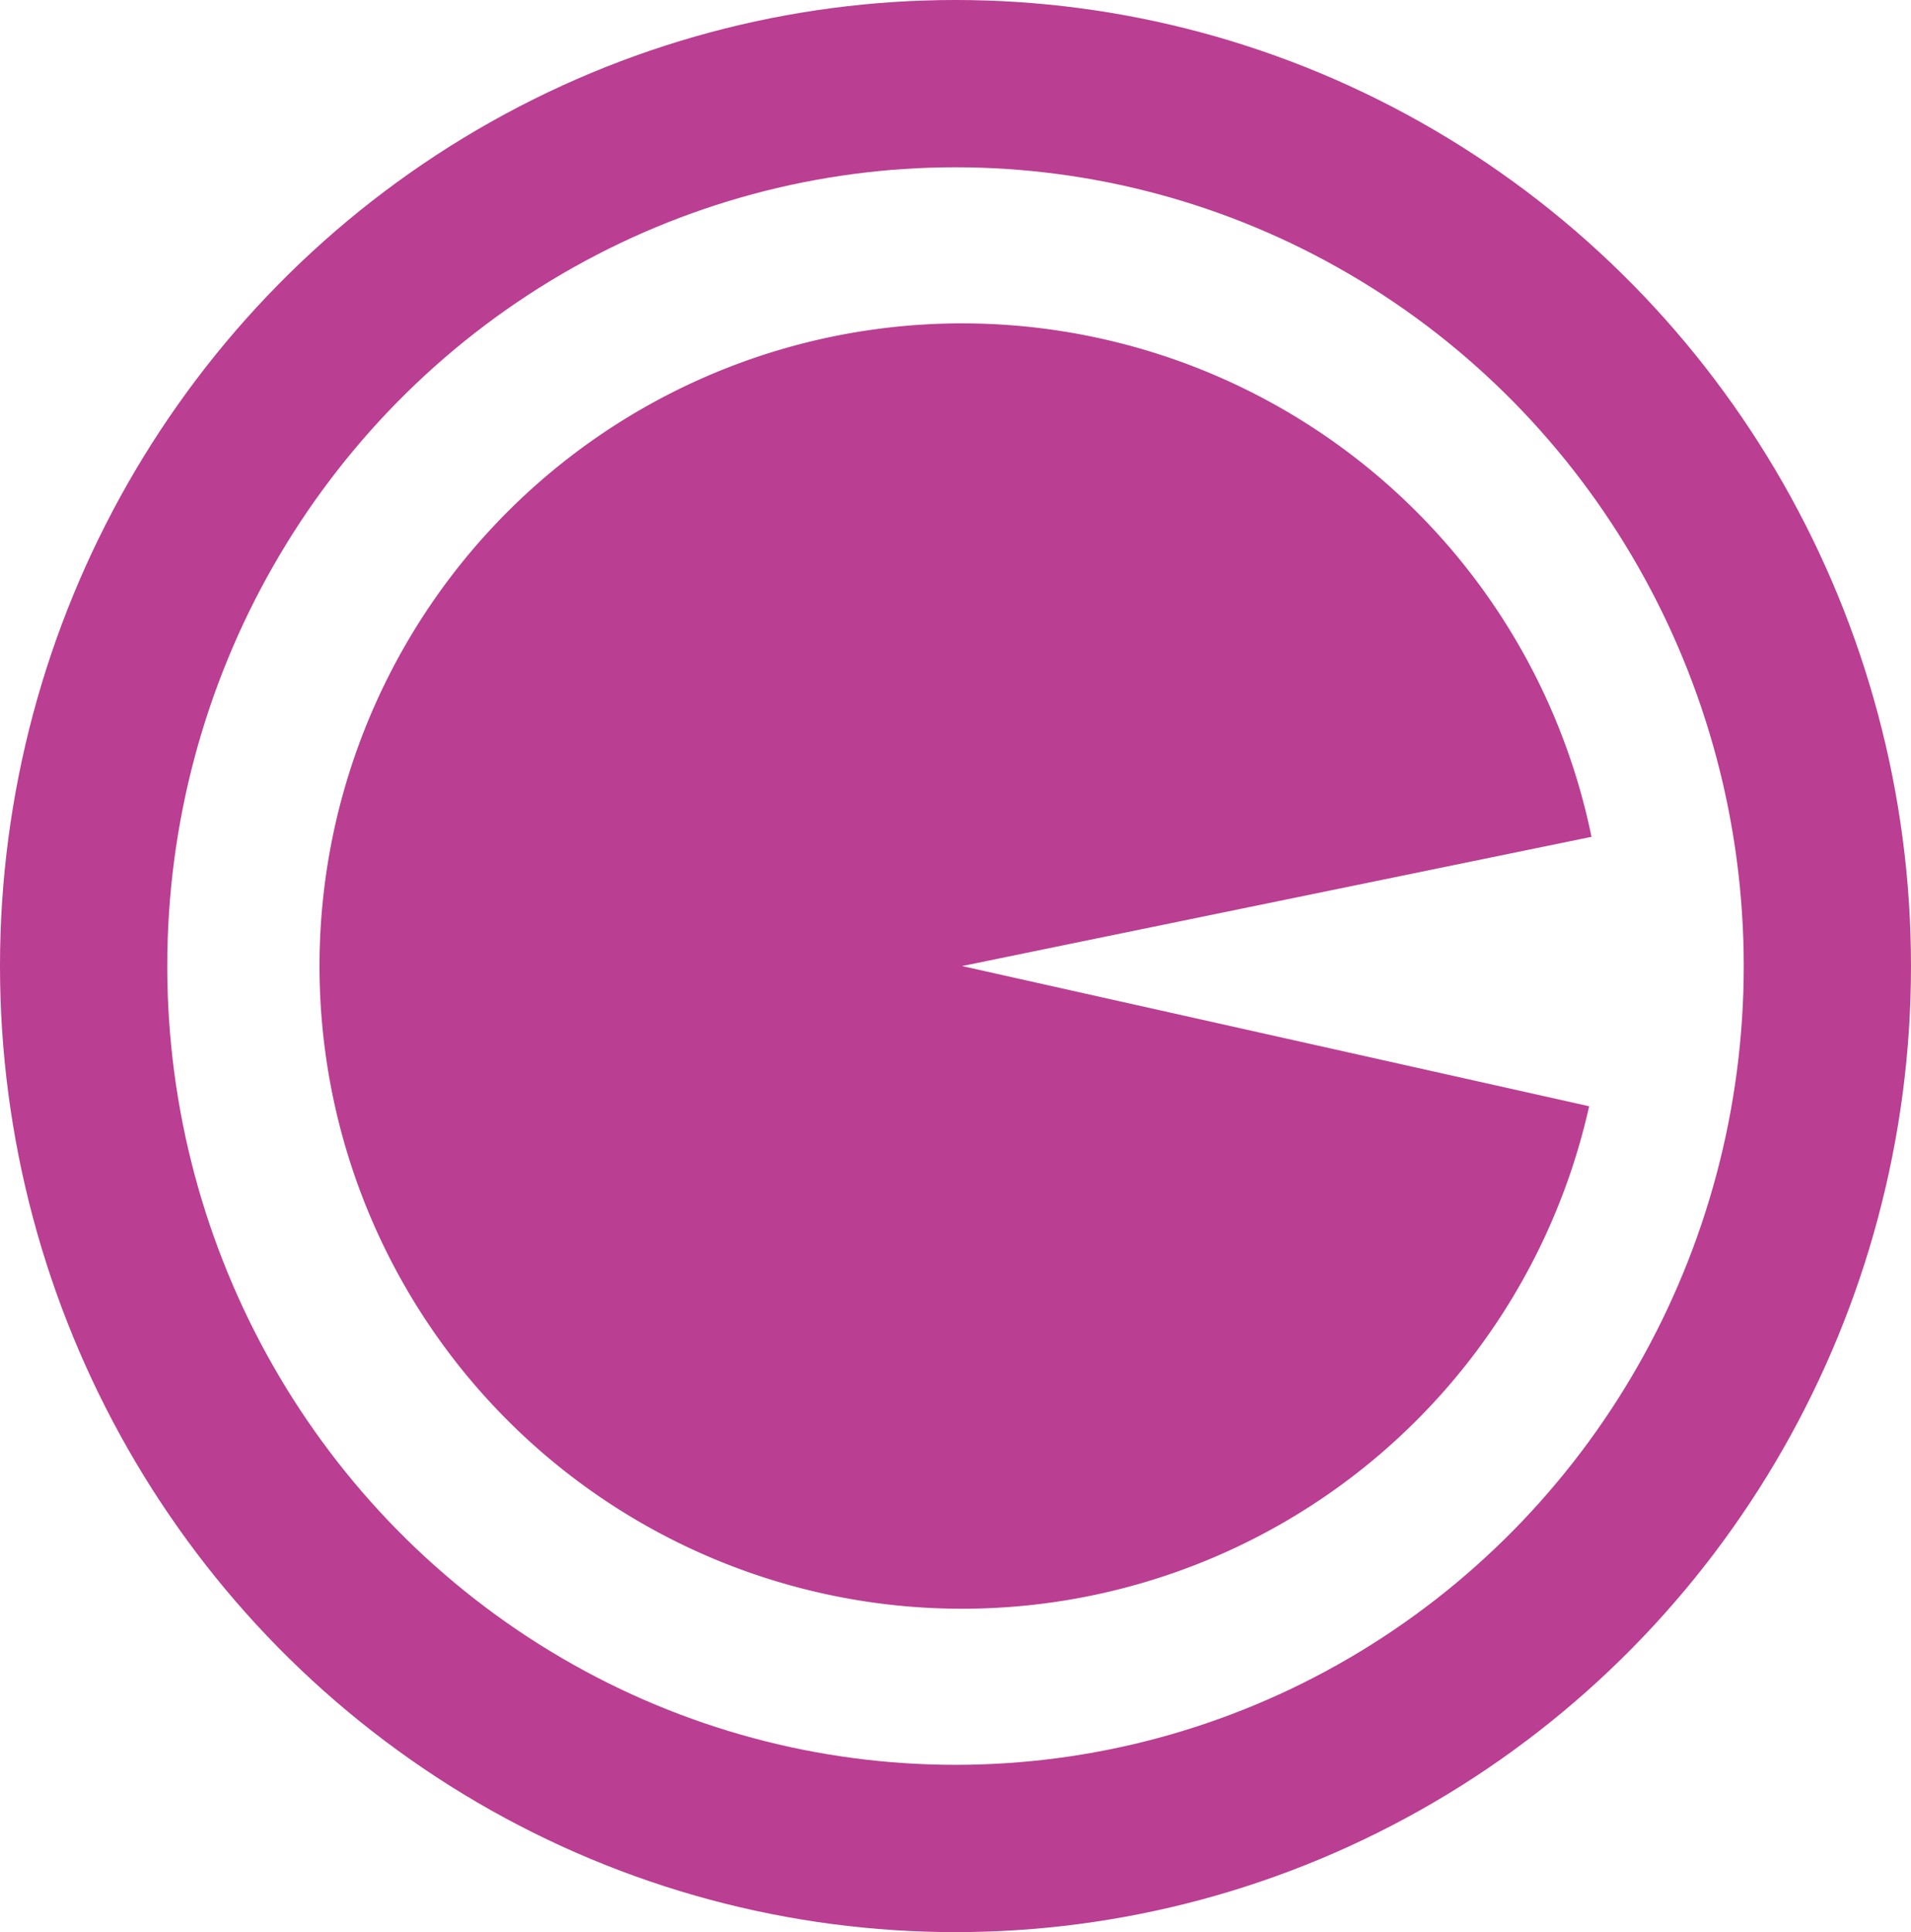 <?xml version="1.0" encoding="UTF-8" standalone="no"?>
<svg
   xmlns:dc="http://purl.org/dc/elements/1.1/"
   xmlns:cc="http://creativecommons.org/ns#"
   xmlns:rdf="http://www.w3.org/1999/02/22-rdf-syntax-ns#"
   xmlns:svg="http://www.w3.org/2000/svg"
   xmlns="http://www.w3.org/2000/svg"
   xmlns:xlink="http://www.w3.org/1999/xlink"
   xmlns:sodipodi="http://sodipodi.sourceforge.net/DTD/sodipodi-0.dtd"
   xmlns:inkscape="http://www.inkscape.org/namespaces/inkscape"
   width="205.66mm"
   height="207.894mm"
   viewBox="0 0 205.66 207.894"
   version="1.1"
   id="svg8"
   sodipodi:docname="consume.svg"
   inkscape:version="0.92.2 5c3e80d, 2017-08-06">
  <sodipodi:namedview
     pagecolor="#ffffff"
     bordercolor="#666666"
     borderopacity="1"
     objecttolerance="10"
     gridtolerance="10"
     guidetolerance="10"
     inkscape:pageopacity="0"
     inkscape:pageshadow="2"
     inkscape:window-width="1606"
     inkscape:window-height="1034"
     id="namedview11"
     showgrid="false"
     inkscape:zoom="0.30035326"
     inkscape:cx="-1437.5341"
     inkscape:cy="392.87072"
     inkscape:window-x="546"
     inkscape:window-y="191"
     inkscape:window-maximized="0"
     inkscape:current-layer="svg8" />
  <defs
     id="defs2">
    <linearGradient
       inkscape:collect="always"
       id="linearGradient822">
      <stop
         style="stop-color:#fff663;stop-opacity:1;"
         offset="0"
         id="stop818" />
      <stop
         style="stop-color:#fb8626;stop-opacity:1"
         offset="1"
         id="stop820" />
    </linearGradient>
    <linearGradient
       inkscape:collect="always"
       xlink:href="#linearGradient822"
       id="linearGradient868"
       x1="29.07"
       y1="105.268"
       x2="178.824"
       y2="105.268"
       gradientUnits="userSpaceOnUse" />
  </defs>
  <ellipse
     ry="94.947"
     rx="93.83"
     cy="103.947"
     cx="102.83"
     id="path815"
     style="opacity:1;fill:none;fill-opacity:1;stroke:#ba3e91;stroke-width:18;stroke-linecap:round;stroke-linejoin:miter;stroke-miterlimit:4;stroke-dasharray:none;stroke-opacity:1" />
  <style
     id="stylebodge1"
     type="text/css">[id^=&quot;polygon&quot;]{fill:#FFF663;fill-opacity:1}</style>
  <style
     id="stylebodge2"
     type="text/css">[id^=&quot;path&quot;]{fill:#FFF663;fill-opacity:1}</style>
  <path
     style="opacity:1;fill:none;fill-opacity:1;fill-rule:nonzero;stroke:url(#linearGradient868);stroke-width:2.646;stroke-linecap:round;stroke-linejoin:miter;stroke-miterlimit:4;stroke-dasharray:none;stroke-opacity:1"
     d="M 29.07,135.66 Z"
     id="rect831"
     inkscape:connector-curvature="0"
     sodipodi:nodetypes="cc" />
  <path
     style="opacity:1;fill:#ba3e91;fill-opacity:1;fill-rule:nonzero;stroke:none;stroke-width:3.077;stroke-linecap:round;stroke-linejoin:miter;stroke-miterlimit:4;stroke-dasharray:none;stroke-opacity:1"
     id="path911"
     sodipodi:type="arc"
     sodipodi:cx="103.53622"
     sodipodi:cy="103.94704"
     sodipodi:rx="69.151207"
     sodipodi:ry="69.151207"
     sodipodi:start="0.21991149"
     sodipodi:end="6.0807271"
     d="M 171.022,119.032 A 69.151,69.151 0 0 1 95.648,172.647 69.151,69.151 0 0 1 34.388,103.344 69.151,69.151 0 0 1 96.848,35.12 69.151,69.151 0 0 1 171.275,90.042 l -67.739,13.905 z" />
</svg>
